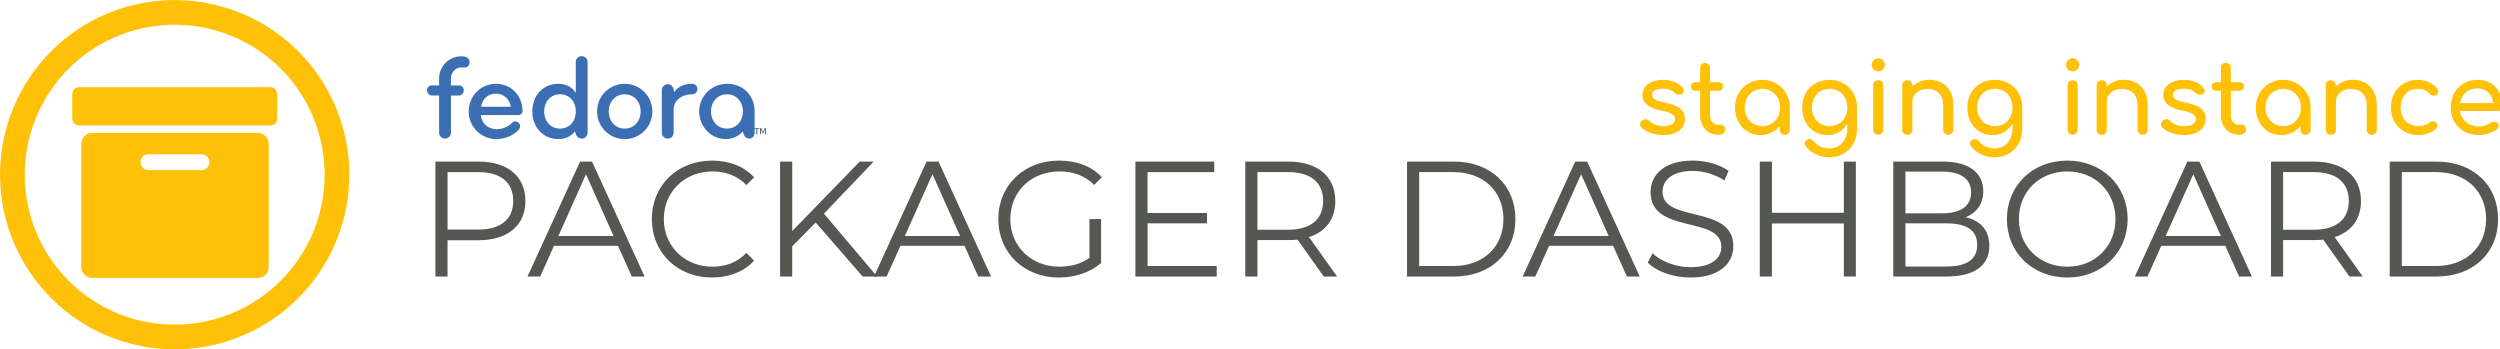 <svg xmlns="http://www.w3.org/2000/svg" viewBox="0 0 75.757 10.583" height="40" width="286.327"><g transform="translate(-48.767 -31.073)"><g aria-label="PACKAGER DASHBOARD" style="font-style:normal;font-weight:400;line-height:0%;font-family:sans-serif;letter-spacing:0;word-spacing:0;fill:#555753;fill-opacity:1;stroke:none;stroke-width:.203px;stroke-linecap:butt;stroke-linejoin:miter;stroke-opacity:1"><path d="M62.252 34.893h-2.127v5.682h.6v-1.794h1.527c1.445 0 2.322-.73 2.322-1.94 0-1.218-.877-1.948-2.322-1.948zm-.016 3.36h-1.51v-2.84h1.51c1.136 0 1.737.519 1.737 1.428 0 .893-.6 1.412-1.737 1.412zM69.834 40.575h.633l-2.598-5.682h-.592l-2.598 5.682h.625l.682-1.518h3.166zm-3.629-2.005 1.364-3.052 1.364 3.052zM73.795 40.624c.836 0 1.583-.284 2.086-.836l-.381-.382c-.463.479-1.031.682-1.68.682-1.372 0-2.403-1.007-2.403-2.354 0-1.348 1.03-2.354 2.403-2.354.649 0 1.217.203 1.68.673l.381-.381c-.503-.552-1.25-.828-2.078-.828-1.713 0-2.979 1.226-2.979 2.89 0 1.664 1.266 2.89 2.971 2.89zM81.247 40.575h.715l-2.63-3.109 2.46-2.573h-.69l-3.337 3.433v-3.433h-.601v5.682h.6v-1.494l1.162-1.177Z" style="font-style:normal;font-variant:normal;font-weight:400;font-stretch:normal;font-size:8.118px;line-height:1.25;font-family:Montserrat;-inkscape-font-specification:Montserrat;fill:#555753;fill-opacity:1;stroke-width:.203px" transform="matrix(.613 0 0 .613 25.104 14.58)"/><path d="M86.962 40.575h.633l-2.597-5.682h-.593l-2.598 5.682h.625l.682-1.518h3.166zm-3.629-2.005 1.364-3.052 1.364 3.052zM92.458 39.65c-.439.316-.942.438-1.486.438-1.396 0-2.427-1.007-2.427-2.354 0-1.356 1.03-2.354 2.435-2.354.666 0 1.234.195 1.713.665l.374-.381c-.504-.544-1.25-.82-2.111-.82-1.737 0-3.004 1.226-3.004 2.89 0 1.664 1.267 2.89 2.996 2.89.787 0 1.55-.244 2.086-.723v-2.167h-.576zM95.331 40.055v-2.11h2.939v-.512H95.33v-2.02h3.296v-.52h-3.896v5.682h4.018v-.52zM104.7 40.575l-1.389-1.948c.828-.268 1.299-.893 1.299-1.786 0-1.218-.877-1.948-2.322-1.948h-2.127v5.682h.601v-1.802h1.526c.163 0 .309-.008.455-.024l1.299 1.826zm-2.428-2.314h-1.51v-2.849h1.51c1.136 0 1.737.52 1.737 1.429 0 .893-.6 1.42-1.737 1.42zM108.157 40.575h2.314c1.818 0 3.044-1.169 3.044-2.841 0-1.672-1.226-2.841-3.044-2.841h-2.314zm.601-.52v-4.643h1.68c1.51 0 2.484.958 2.484 2.322s-.974 2.321-2.484 2.321zM119.027 40.575h.633l-2.598-5.682h-.592l-2.598 5.682h.625l.682-1.518h3.166zm-3.629-2.005 1.364-3.052 1.364 3.052zM122.168 40.624c1.453 0 2.119-.715 2.119-1.55 0-2.07-3.499-1.13-3.499-2.688 0-.568.463-1.03 1.502-1.03.503 0 1.072.154 1.559.47l.203-.479c-.455-.316-1.12-.503-1.762-.503-1.445 0-2.094.722-2.094 1.559 0 2.102 3.498 1.144 3.498 2.703 0 .56-.462 1.006-1.526 1.006-.747 0-1.469-.292-1.875-.69l-.235.463c.422.438 1.258.739 2.11.739zM129.75 34.893v2.532h-3.555v-2.532h-.601v5.682h.6v-2.622h3.556v2.622h.593v-5.682zM135.774 37.645c.52-.212.868-.642.868-1.291 0-.926-.73-1.461-1.997-1.461h-2.451v5.682h2.614c1.42 0 2.134-.552 2.134-1.518 0-.771-.438-1.25-1.168-1.412zm-1.17-2.257c.91 0 1.437.349 1.437 1.03 0 .683-.527 1.032-1.436 1.032h-1.81v-2.062zm.195 4.692h-2.005v-2.135h2.005c.999 0 1.543.325 1.543 1.063 0 .747-.544 1.072-1.543 1.072zM140.798 40.624c1.705 0 2.98-1.226 2.98-2.89 0-1.664-1.275-2.89-2.98-2.89-1.72 0-2.987 1.234-2.987 2.89 0 1.656 1.266 2.89 2.987 2.89zm0-.536c-1.372 0-2.394-.999-2.394-2.354 0-1.356 1.022-2.354 2.394-2.354 1.364 0 2.379.998 2.379 2.354 0 1.355-1.015 2.354-2.379 2.354zM149.29 40.575h.633l-2.598-5.682h-.593l-2.597 5.682h.625l.682-1.518h3.166zm-3.63-2.005 1.365-3.052 1.363 3.052zM155.402 40.575l-1.388-1.948c.828-.268 1.299-.893 1.299-1.786 0-1.218-.877-1.948-2.322-1.948h-2.127v5.682h.601v-1.802h1.526c.162 0 .309-.008.455-.024l1.298 1.826zm-2.427-2.314h-1.51v-2.849h1.51c1.136 0 1.737.52 1.737 1.429 0 .893-.6 1.42-1.737 1.42zM156.733 40.575h2.314c1.818 0 3.044-1.169 3.044-2.841 0-1.672-1.226-2.841-3.044-2.841h-2.314zm.601-.52v-4.643h1.68c1.51 0 2.484.958 2.484 2.322s-.974 2.321-2.484 2.321z" style="font-style:normal;font-variant:normal;font-weight:400;font-stretch:normal;font-size:8.118px;line-height:1.25;font-family:Montserrat;-inkscape-font-specification:Montserrat;fill:#555753;fill-opacity:1;stroke-width:.203px" transform="matrix(.613 0 0 .613 25.104 14.58)"/></g><path d="M316.774 397.581h-20.54c.333 4.452 3.922 7.776 8.708 7.776 3.39 0 6.314-1.396 8.64-3.655.466-.467.998-.6 1.596-.6.798 0 1.596.4 2.127 1.064.333.466.532.998.532 1.529 0 .731-.333 1.528-.931 2.127-2.792 2.99-7.51 4.985-12.164 4.985-8.442 0-15.22-6.78-15.22-15.221 0-8.442 6.58-15.221 15.02-15.221 8.376 0 14.624 6.513 14.624 15.087 0 1.265-1.13 2.129-2.392 2.129zm-12.231-11.765c-4.453 0-7.51 2.925-8.175 7.177h16.35c-.598-4.053-3.788-7.177-8.175-7.177zM375.463 410.808c-8.44 0-15.22-6.78-15.22-15.222 0-8.441 6.78-15.22 15.22-15.22 8.443 0 15.222 6.779 15.222 15.22 0 8.442-6.78 15.222-15.222 15.222zm0-24.66c-5.316 0-8.773 4.254-8.773 9.438 0 5.184 3.457 9.439 8.773 9.439 5.318 0 8.775-4.255 8.775-9.439s-3.457-9.438-8.775-9.438zM412.662 380.366c-4.46 0-7.41 1.319-10.014 4.63l-.24-1.54a3.26 3.26 0 0 0-6.496.41v23.419a3.262 3.262 0 0 0 3.257 3.257 3.263 3.263 0 0 0 3.257-3.257v-12.562c0-5.716 4.985-8.574 10.236-8.574 1.595 0 2.858-1.33 2.858-2.926a2.835 2.835 0 0 0-2.858-2.857zM447.026 395.586c.067-8.175-5.783-15.22-15.222-15.22-8.442 0-15.288 6.779-15.288 15.22 0 8.442 6.647 15.222 14.69 15.222 4.015 0 7.627-2.066 9.239-4.225l.793 2.014a2.99 2.99 0 0 0 5.788-1.048v-7.807zm-15.222 9.439c-5.318 0-8.774-4.255-8.774-9.439s3.456-9.438 8.774-9.438c5.317 0 8.774 4.254 8.774 9.438 0 5.184-3.457 9.439-8.774 9.439zM355.015 368.334c0-1.794-1.462-3.19-3.257-3.19-1.794 0-3.257 1.396-3.257 3.19v17.15c-1.661-3.058-5.25-5.118-9.505-5.118-8.64 0-14.424 6.513-14.424 15.22 0 8.708 5.983 15.222 14.424 15.222 3.765 0 7.03-1.554 8.986-4.255l.723 1.834a3.25 3.25 0 0 0 6.31-1.088v-38.965zm-15.221 36.69c-5.318 0-8.708-4.254-8.708-9.438 0-5.184 3.39-9.438 8.708-9.438 5.317 0 8.707 4.055 8.707 9.438 0 5.384-3.39 9.439-8.707 9.439zM287.216 365.34a12.37 12.37 0 0 0-1.801-.132c-6.732 0-12.208 5.477-12.208 12.208v3.813h-3.989a2.667 2.667 0 0 0-2.659 2.658c0 1.463 1.197 2.938 2.66 2.938h3.987v20.46a3.263 3.263 0 0 0 3.257 3.257 3.263 3.263 0 0 0 3.257-3.257v-20.46h4.41c1.462 0 2.658-1.475 2.658-2.938a2.666 2.666 0 0 0-2.658-2.658h-4.407v-3.813c0-3.139 2.553-6.115 5.692-6.115.282 0 .567.021.846.062 1.78.264 3.436-.543 3.7-2.323a3.259 3.259 0 0 0-2.745-3.7z" style="fill:#3c6eb4" transform="matrix(.055 0 0 .055 47.047 12.693)"/><path d="M181.983 61.675h2.816v.38h-1.181v2.949h-.453v-2.95h-1.182v-.379m3.262 0h.67l.85 2.265.854-2.265h.671v3.329h-.44V62.08l-.857 2.283h-.453l-.858-2.283v2.923h-.437v-3.329" style="fill:#294172;enable-background:new" transform="matrix(.055 0 0 .055 61.615 31.567)"/><path d="M54.061 31.075a5.292 5.292 0 0 0-5.292 5.292 5.292 5.292 0 0 0 5.292 5.291 5.292 5.292 0 0 0 5.292-5.291 5.292 5.292 0 0 0-5.292-5.292zm0 .748a4.543 4.543 0 0 1 4.543 4.544 4.543 4.543 0 0 1-4.543 4.543 4.543 4.543 0 0 1-4.543-4.543 4.543 4.543 0 0 1 4.543-4.544z" style="color:#000;clip-rule:nonzero;display:inline;overflow:visible;visibility:visible;opacity:1;isolation:auto;mix-blend-mode:normal;color-interpolation:sRGB;color-interpolation-filters:linearRGB;solid-color:#000;solid-opacity:1;fill:#ffc107;fill-opacity:1;fill-rule:nonzero;stroke:none;stroke-width:1.348;stroke-linecap:butt;stroke-linejoin:bevel;stroke-miterlimit:4;stroke-dasharray:none;stroke-dashoffset:0;stroke-opacity:1;marker:none;color-rendering:auto;image-rendering:auto;shape-rendering:auto;text-rendering:auto;enable-background:accumulate"/><rect ry=".028" y="33.89" x="51.132" height=".811" width="5.859" style="opacity:1;fill:#ffc107;fill-opacity:1;stroke:#ffc107;stroke-width:.35;stroke-linecap:butt;stroke-linejoin:round;stroke-miterlimit:4;stroke-dasharray:none;stroke-dashoffset:0;stroke-opacity:1;paint-order:normal"/><path transform="matrix(.265 0 0 .265 48.767 31.073)" d="M10.557 15.932a.53.53 0 0 0-.532.53V30.52c0 .293.238.529.532.529h18.906a.529.529 0 0 0 .531-.53V16.464a.53.53 0 0 0-.531-.531H10.557zm6.418.976h6.07c.907 0 1.637.73 1.637 1.637s-.73 1.637-1.637 1.637h-6.07c-.907 0-1.637-.73-1.637-1.637s.73-1.637 1.637-1.637z" style="opacity:1;fill:#ffc107;fill-opacity:1;stroke:#ffc107;stroke-width:1.47;stroke-linecap:butt;stroke-linejoin:round;stroke-miterlimit:4;stroke-dasharray:none;stroke-dashoffset:0;stroke-opacity:1;paint-order:normal"/><g><g aria-label="staging instance" style="font-style:normal;font-variant:normal;font-weight:400;font-stretch:normal;font-size:54.865px;line-height:1.25;font-family:Comfortaa;-inkscape-font-specification:Comfortaa;letter-spacing:0;word-spacing:0;fill:#000;fill-opacity:1;stroke:none;stroke-width:4.841"><path d="M40.155 65.435q-3.73 0-7.022-1.152-3.292-1.152-5.158-3.018-.713-.713-.713-1.7 0-1.317 1.097-2.14 1.043-.769 1.92-.769 1.098 0 2.086.988 1.042 1.152 3.127 2.03 2.085.823 4.444.823 3.127 0 4.828-1.042 1.756-1.043 1.756-2.799 0-1.7-1.701-2.798-1.7-1.152-5.761-1.92-10.534-2.03-10.534-8.669 0-2.688 1.591-4.553 1.591-1.866 4.17-2.798 2.578-.933 5.486-.933 3.567 0 6.365 1.152 2.853 1.152 4.499 3.182.713.878.713 1.756 0 .933-.933 1.7-.603.44-1.536.44-1.427 0-2.579-1.043-1.371-1.262-2.908-1.756-1.536-.548-3.73-.548-2.524 0-4.17.878-1.591.823-1.591 2.359 0 1.097.548 1.865.549.713 2.085 1.372 1.536.603 4.444 1.207 5.98 1.207 8.45 3.347 2.523 2.14 2.523 5.541 0 2.524-1.371 4.609-1.372 2.03-4.06 3.237-2.634 1.152-6.365 1.152zM71.812 59.729q.988 0 1.646.768.714.768.714 1.975t-.933 1.975q-.878.768-2.304.768h-.988q-2.688 0-4.938-1.371-2.194-1.427-3.456-3.84-1.262-2.415-1.262-5.432V41.02h-2.524q-1.152 0-1.865-.658-.714-.659-.714-1.646 0-1.098.714-1.756.713-.658 1.865-.658h2.524V28.4q0-1.207.768-1.975t1.975-.768q1.207 0 1.975.768t.768 1.975v7.9h4.664q1.152 0 1.865.659.713.658.713 1.756 0 .987-.713 1.646-.713.658-1.865.658h-4.664v13.552q0 2.194 1.207 3.676 1.207 1.48 2.963 1.48zM94.636 34.985q4.225 0 7.626 2.03 3.457 1.975 5.432 5.486 2.03 3.457 2.03 7.736v12.235q0 1.207-.823 2.03-.768.768-1.975.768t-2.03-.768q-.768-.823-.768-2.03v-2.03q-1.92 2.36-4.664 3.676-2.743 1.317-5.925 1.317-3.95 0-7.187-1.975-3.183-1.975-5.048-5.432-1.81-3.511-1.81-7.79 0-4.28 1.975-7.737 1.975-3.511 5.431-5.486 3.512-2.03 7.736-2.03zm0 25.512q2.743 0 4.938-1.317 2.25-1.371 3.511-3.676 1.262-2.359 1.262-5.267 0-2.908-1.262-5.267-1.262-2.359-3.511-3.676-2.195-1.371-4.938-1.371t-4.993 1.371q-2.194 1.317-3.511 3.676-1.262 2.36-1.262 5.267 0 2.908 1.262 5.267 1.317 2.305 3.511 3.676 2.25 1.317 4.993 1.317zM131.67 34.985q4.334 0 7.736 1.975 3.456 1.92 5.377 5.377 1.975 3.456 1.975 7.9v11.851q0 4.334-1.92 7.9-1.92 3.567-5.432 5.597-3.457 2.085-7.846 2.085-3.95 0-7.352-1.591-3.401-1.537-5.706-4.444-.603-.769-.603-1.537 0-1.152 1.152-1.975.768-.494 1.536-.494 1.372 0 2.25 1.153 1.481 1.92 3.73 2.907 2.25 1.043 5.103 1.043 2.688 0 4.883-1.317 2.194-1.262 3.511-3.786 1.317-2.468 1.317-5.925v-2.688q-1.7 3.017-4.499 4.718-2.798 1.7-6.31 1.7-4.06 0-7.296-1.92-3.183-1.975-4.993-5.431-1.756-3.457-1.756-7.846 0-4.444 1.92-7.9 1.92-3.457 5.377-5.377 3.457-1.975 7.846-1.975zm0 25.512q2.798 0 4.993-1.317 2.249-1.317 3.456-3.62 1.262-2.36 1.262-5.323 0-2.962-1.262-5.322-1.207-2.359-3.456-3.676-2.195-1.316-4.993-1.316-2.798 0-5.048 1.316-2.194 1.317-3.456 3.676-1.262 2.36-1.262 5.322 0 2.963 1.262 5.322 1.262 2.304 3.456 3.621 2.25 1.317 5.048 1.317zM158.444 65.215q-1.207 0-2.03-.768-.768-.823-.768-2.03V38.002q0-1.262.768-2.03.823-.768 2.03-.768 1.262 0 2.03.768.768.768.768 2.03v24.415q0 1.207-.768 2.03-.768.768-2.03.768zm0-34.894q-1.481 0-2.579-1.042-1.042-1.097-1.042-2.579 0-1.481 1.042-2.524 1.098-1.097 2.579-1.097t2.524 1.097q1.097 1.043 1.097 2.524 0 1.482-1.097 2.579-1.043 1.042-2.524 1.042zM186.59 34.93q3.785 0 6.803 1.646 3.017 1.646 4.718 4.828 1.7 3.127 1.7 7.571v13.497q0 1.207-.822 2.03-.768.768-1.975.768t-2.03-.768q-.768-.823-.768-2.03V48.975q0-4.444-2.414-6.693-2.36-2.304-6.31-2.304-2.304 0-4.224.932-1.866.933-2.963 2.524-1.043 1.591-1.043 3.566v15.472q0 1.207-.768 2.03-.768.768-2.03.768-1.207 0-2.03-.768-.768-.823-.768-2.03v-24.47q0-1.262.768-2.03.823-.768 2.03-.768 1.262 0 2.03.768.768.768.768 2.03v.604q1.756-1.756 4.17-2.688 2.414-.988 5.157-.988zM222.69 34.985q4.335 0 7.736 1.975 3.457 1.92 5.377 5.377 1.975 3.456 1.975 7.9v11.851q0 4.334-1.92 7.9-1.92 3.567-5.432 5.597-3.456 2.085-7.845 2.085-3.95 0-7.352-1.591-3.402-1.537-5.706-4.444-.604-.769-.604-1.537 0-1.152 1.153-1.975.768-.494 1.536-.494 1.371 0 2.25 1.153 1.48 1.92 3.73 2.907 2.25 1.043 5.103 1.043 2.688 0 4.883-1.317 2.194-1.262 3.51-3.786 1.318-2.468 1.318-5.925v-2.688q-1.701 3.017-4.5 4.718-2.797 1.7-6.309 1.7-4.06 0-7.297-1.92-3.182-1.975-4.992-5.431-1.756-3.457-1.756-7.846 0-4.444 1.92-7.9 1.92-3.457 5.377-5.377 3.456-1.975 7.846-1.975zm0 25.512q2.799 0 4.993-1.317 2.25-1.317 3.457-3.62 1.262-2.36 1.262-5.323 0-2.962-1.262-5.322-1.207-2.359-3.457-3.676-2.194-1.316-4.992-1.316-2.799 0-5.048 1.316-2.195 1.317-3.457 3.676-1.261 2.36-1.261 5.322 0 2.963 1.261 5.322 1.262 2.304 3.457 3.621 2.25 1.317 5.048 1.317zM265.54 65.215q-1.207 0-2.03-.768-.768-.823-.768-2.03V38.002q0-1.262.768-2.03.823-.768 2.03-.768 1.262 0 2.03.768.768.768.768 2.03v24.415q0 1.207-.768 2.03-.768.768-2.03.768zm0-34.894q-1.481 0-2.579-1.042-1.042-1.097-1.042-2.579 0-1.481 1.042-2.524 1.098-1.097 2.579-1.097t2.524 1.097q1.097 1.043 1.097 2.524 0 1.482-1.097 2.579-1.043 1.042-2.524 1.042zM293.686 34.93q3.785 0 6.803 1.646 3.017 1.646 4.718 4.828 1.701 3.127 1.701 7.571v13.497q0 1.207-.823 2.03-.768.768-1.975.768t-2.03-.768q-.768-.823-.768-2.03V48.975q0-4.444-2.414-6.693-2.36-2.304-6.31-2.304-2.304 0-4.224.932-1.866.933-2.963 2.524-1.042 1.591-1.042 3.566v15.472q0 1.207-.769 2.03-.768.768-2.03.768-1.207 0-2.03-.768-.768-.823-.768-2.03v-24.47q0-1.262.768-2.03.823-.768 2.03-.768 1.262 0 2.03.768.769.768.769 2.03v.604q1.755-1.756 4.17-2.688 2.413-.988 5.157-.988zM327.098 65.435q-3.73 0-7.022-1.152-3.292-1.152-5.158-3.018-.713-.713-.713-1.7 0-1.317 1.097-2.14 1.043-.769 1.92-.769 1.098 0 2.085.988 1.043 1.152 3.128 2.03 2.085.823 4.444.823 3.127 0 4.828-1.042 1.756-1.043 1.756-2.799 0-1.7-1.701-2.798-1.701-1.152-5.761-1.92-10.534-2.03-10.534-8.669 0-2.688 1.59-4.553 1.592-1.866 4.17-2.798 2.58-.933 5.487-.933 3.566 0 6.364 1.152 2.853 1.152 4.5 3.182.713.878.713 1.756 0 .933-.933 1.7-.604.44-1.536.44-1.427 0-2.579-1.043-1.372-1.262-2.908-1.756-1.536-.548-3.73-.548-2.524 0-4.17.878-1.591.823-1.591 2.359 0 1.097.548 1.865.549.713 2.085 1.372 1.536.603 4.444 1.207 5.98 1.207 8.45 3.347 2.523 2.14 2.523 5.541 0 2.524-1.371 4.609-1.372 2.03-4.06 3.237-2.634 1.152-6.365 1.152zM358.755 59.729q.988 0 1.646.768.713.768.713 1.975t-.932 1.975q-.878.768-2.305.768h-.987q-2.689 0-4.938-1.371-2.195-1.427-3.457-3.84-1.261-2.415-1.261-5.432V41.02h-2.524q-1.152 0-1.866-.658-.713-.659-.713-1.646 0-1.098.713-1.756.714-.658 1.866-.658h2.524V28.4q0-1.207.768-1.975t1.975-.768q1.207 0 1.975.768t.768 1.975v7.9h4.664q1.152 0 1.865.659.713.658.713 1.756 0 .987-.713 1.646-.713.658-1.865.658h-4.664v13.552q0 2.194 1.207 3.676 1.207 1.48 2.963 1.48zM381.579 34.985q4.225 0 7.626 2.03 3.457 1.975 5.432 5.486 2.03 3.457 2.03 7.736v12.235q0 1.207-.823 2.03-.768.768-1.975.768t-2.03-.768q-.768-.823-.768-2.03v-2.03q-1.92 2.36-4.664 3.676-2.743 1.317-5.925 1.317-3.95 0-7.188-1.975-3.182-1.975-5.047-5.432-1.81-3.511-1.81-7.79 0-4.28 1.974-7.737 1.976-3.511 5.432-5.486 3.511-2.03 7.736-2.03zm0 25.512q2.743 0 4.938-1.317 2.25-1.371 3.511-3.676 1.262-2.359 1.262-5.267 0-2.908-1.262-5.267-1.262-2.359-3.511-3.676-2.195-1.371-4.938-1.371t-4.993 1.371q-2.194 1.317-3.511 3.676-1.262 2.36-1.262 5.267 0 2.908 1.262 5.267 1.317 2.305 3.511 3.676 2.25 1.317 4.993 1.317zM419.93 34.93q3.785 0 6.803 1.646 3.017 1.646 4.718 4.828 1.7 3.127 1.7 7.571v13.497q0 1.207-.822 2.03-.768.768-1.975.768t-2.03-.768q-.768-.823-.768-2.03V48.975q0-4.444-2.414-6.693-2.36-2.304-6.31-2.304-2.304 0-4.224.932-1.866.933-2.963 2.524-1.043 1.591-1.043 3.566v15.472q0 1.207-.768 2.03-.768.768-2.03.768-1.207 0-2.03-.768-.768-.823-.768-2.03v-24.47q0-1.262.768-2.03.823-.768 2.03-.768 1.262 0 2.03.768.768.768.768 2.03v.604q1.756-1.756 4.17-2.688 2.414-.988 5.158-.988zM456.03 65.435q-4.334 0-7.79-1.975-3.457-1.975-5.432-5.432-1.92-3.511-1.92-7.79 0-4.39 1.865-7.846 1.92-3.512 5.322-5.432 3.402-1.975 7.681-1.975 6.474 0 10.754 4.938.548.603.548 1.426 0 1.207-1.207 2.03-.548.384-1.262.384-1.261 0-2.14-.987-1.37-1.482-3.017-2.14-1.59-.713-3.676-.713-4.224 0-6.858 2.853-2.633 2.798-2.633 7.461 0 2.963 1.207 5.322 1.262 2.304 3.456 3.621 2.25 1.317 5.103 1.317 3.73 0 6.035-1.92 1.042-.768 2.03-.768.768 0 1.426.493 1.043.878 1.043 1.976 0 .823-.659 1.48-3.95 3.677-9.875 3.677zM502.337 49.743q0 1.043-.714 1.756-.713.659-1.81.659h-20.849q.604 3.84 3.457 6.2 2.907 2.358 7.077 2.358 1.646 0 3.402-.603 1.81-.604 2.962-1.481.769-.604 1.811-.604 1.042 0 1.646.549.988.823.988 1.865 0 .988-.878 1.646-1.866 1.481-4.664 2.414-2.743.933-5.267.933-4.499 0-8.065-1.92-3.566-1.976-5.596-5.432-1.975-3.457-1.975-7.846t1.865-7.845q1.92-3.512 5.267-5.432 3.402-1.975 7.681-1.975 4.225 0 7.297 1.865 3.073 1.866 4.719 5.212 1.646 3.347 1.646 7.681zm-13.662-10.04q-4.005 0-6.529 2.195-2.469 2.194-3.127 5.87h18.27q-.494-3.676-2.743-5.87-2.25-2.195-5.87-2.195z" style="font-style:normal;font-variant:normal;font-weight:700;font-stretch:normal;font-size:54.865px;font-family:Comfortaa;-inkscape-font-specification:'Comfortaa Bold';fill:#ffc107;fill-opacity:1;stroke-width:4.841" transform="matrix(.055 0 0 .055 96.969 31.568)"/></g></g></g></svg>